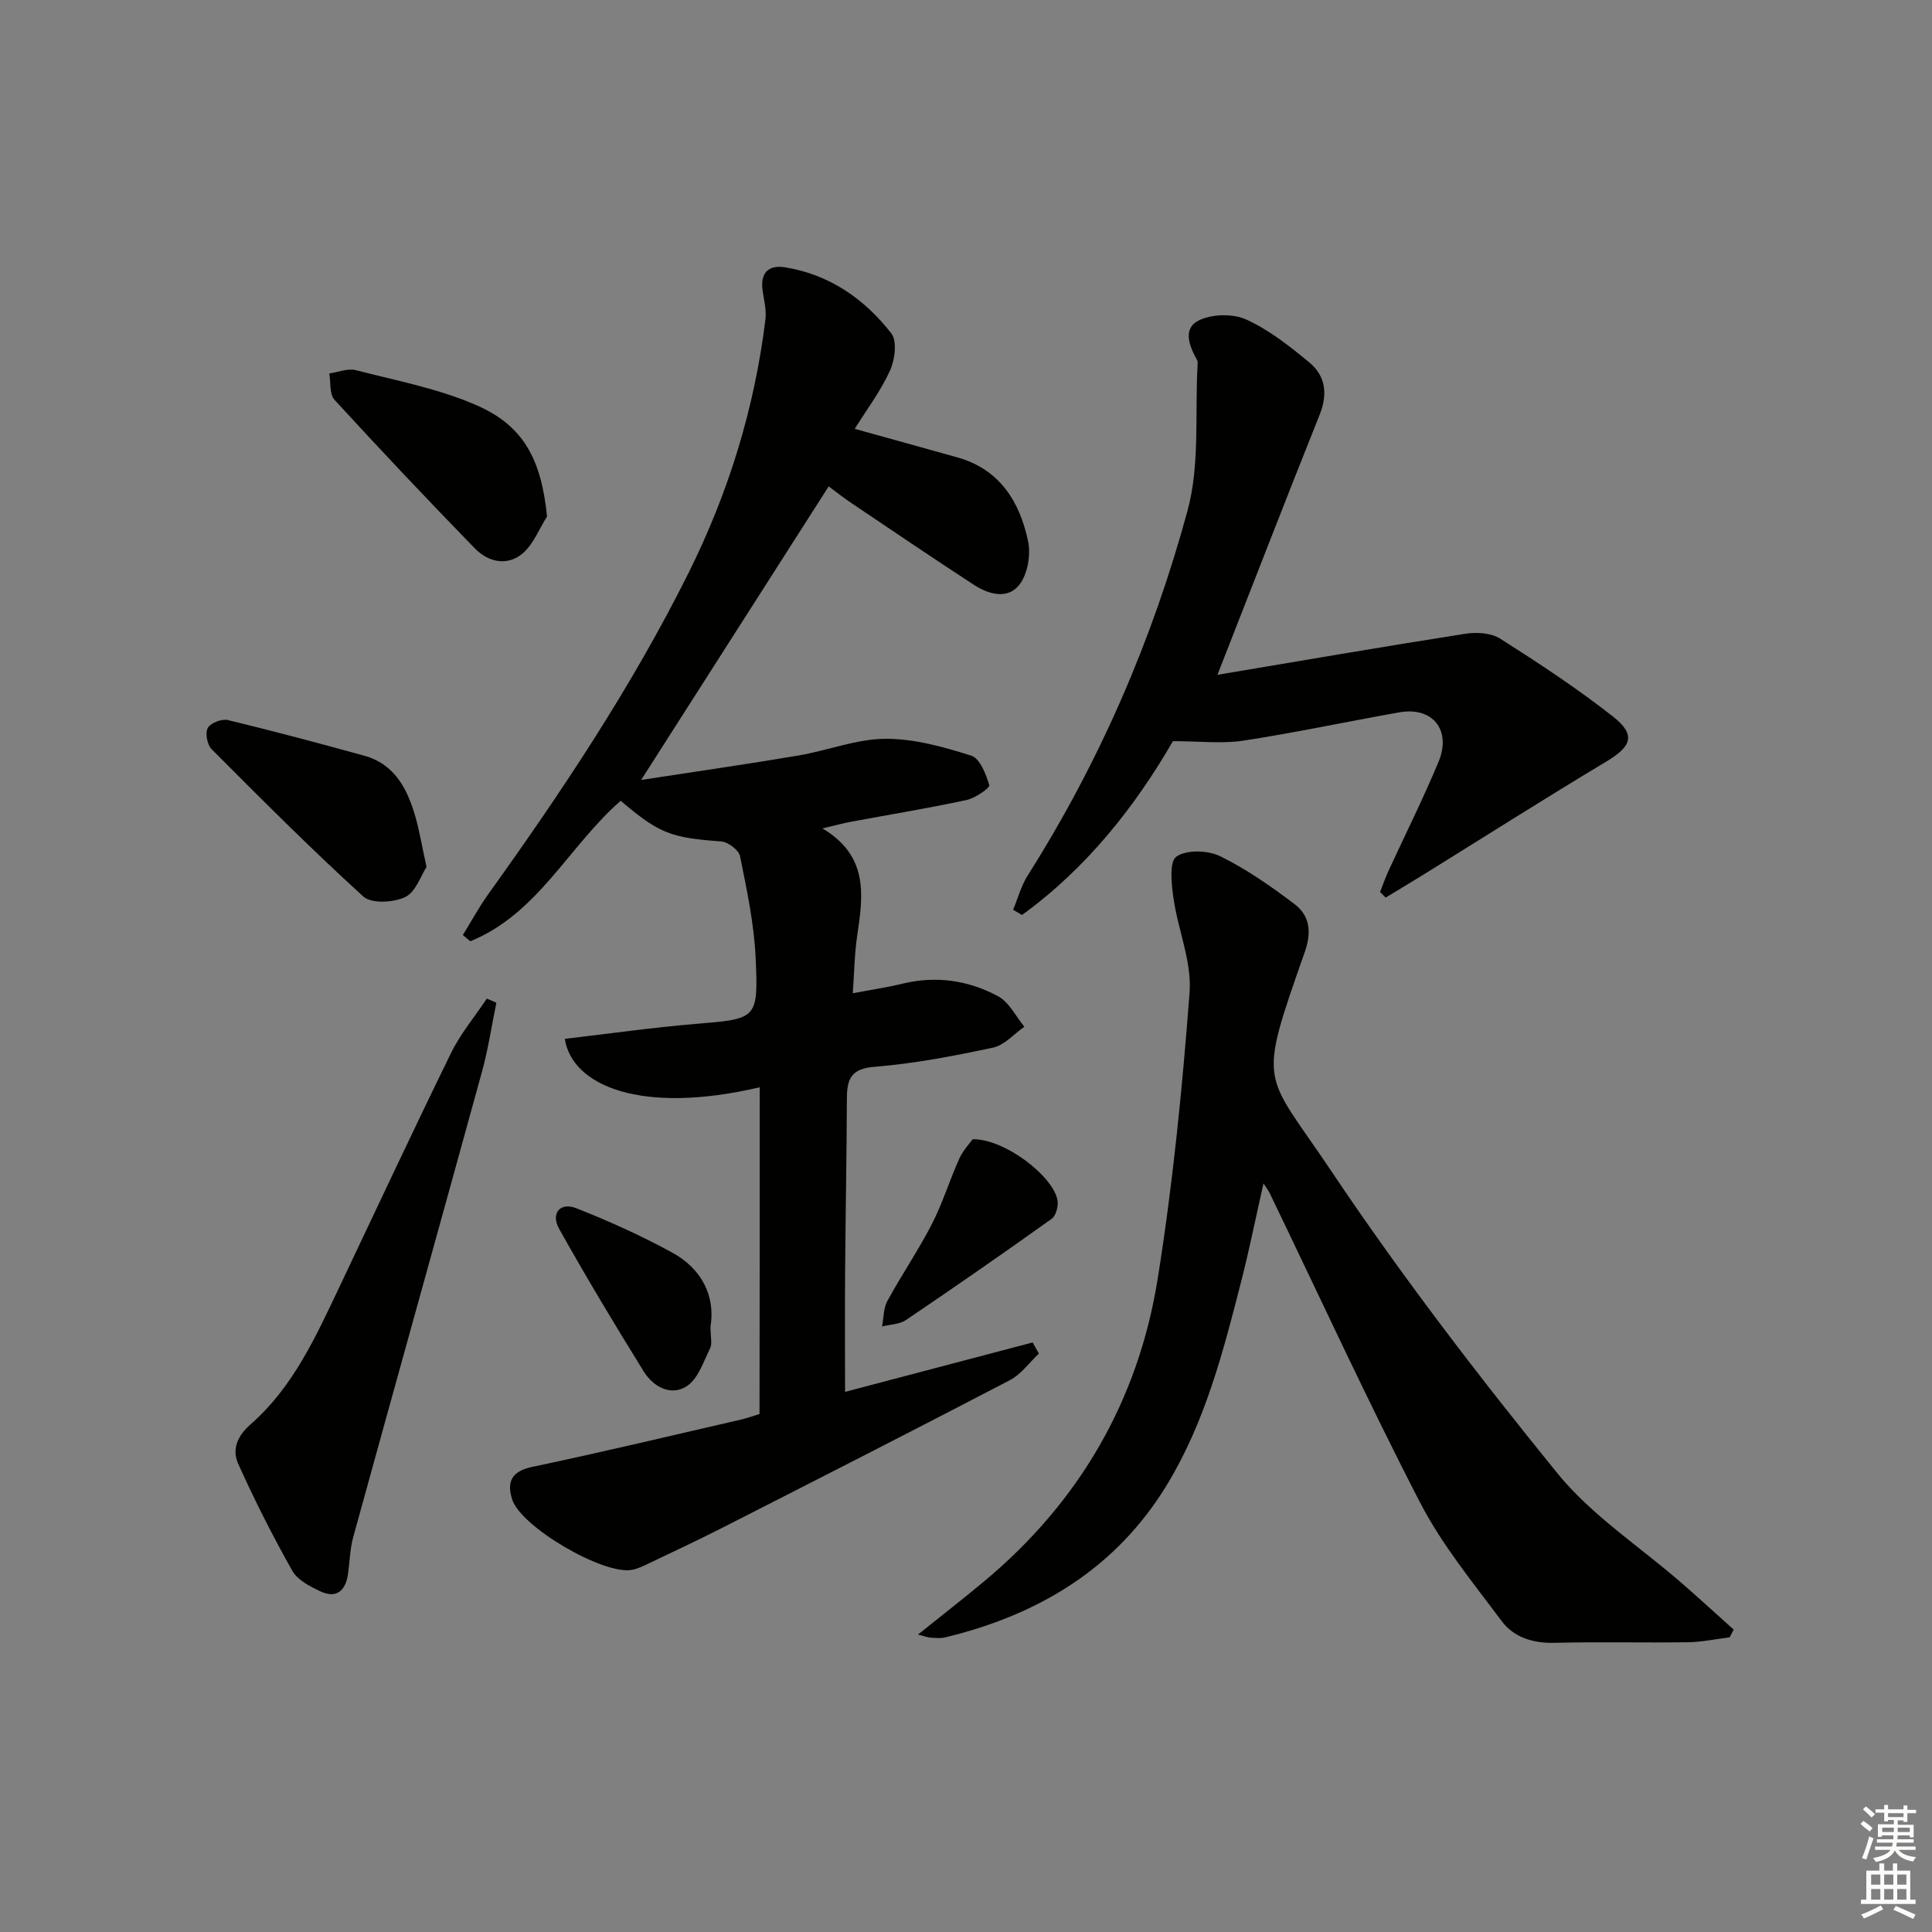 <svg enable-background="new 0 0 400 400" viewBox="0 0 400 400" xmlns="http://www.w3.org/2000/svg"><rect x="0" y="0" width="400" height="400" fill="#808080" stroke="none"/><g fill="#010100"><path d="m157.29 225.11c-24.59 5.76-38.87-.33-40.35-10.03 9.03-1.05 18.02-2.33 27.06-3.09 12.68-1.06 13.03-.91 12.45-13.65-.32-7.07-1.83-14.11-3.23-21.07-.26-1.28-2.49-2.96-3.92-3.06-10.36-.76-12.81-1.61-20.79-8.42-10.69 9.31-17.19 23.46-31.15 29.09-.51-.43-1.02-.86-1.53-1.29 1.75-2.84 3.34-5.79 5.28-8.49 15.23-21.23 29.69-42.92 41.39-66.37 8.32-16.67 13.71-34.17 15.98-52.63.23-1.9-.29-3.91-.58-5.85-.55-3.75 1.16-5.49 4.75-4.89 9.14 1.52 16.36 6.55 21.89 13.67 1.24 1.6.74 5.46-.27 7.68-1.88 4.18-4.72 7.93-7.31 12.08 7.34 2.04 14.33 3.96 21.29 5.92 8.76 2.47 12.87 9.17 14.6 17.33.59 2.81-.07 6.76-1.76 8.97-2.43 3.19-6.41 2.06-9.49.05-8.49-5.53-16.88-11.22-25.29-16.88-1.77-1.19-3.44-2.53-4.74-3.48-12.9 20.19-25.62 40.1-38.83 60.78 11.04-1.7 21.8-3.24 32.52-5.05 6.04-1.02 11.99-3.42 18-3.47 5.95-.05 12.05 1.67 17.81 3.48 1.8.57 3.08 3.85 3.75 6.13.16.55-2.91 2.68-4.72 3.07-7.95 1.7-15.97 3.02-23.97 4.51-1.57.29-3.11.72-5.85 1.36 9.6 5.74 8.44 13.88 7.2 22.15-.56 3.73-.6 7.55-.92 11.98 3.68-.7 7.04-1.19 10.33-1.99 6.96-1.68 13.65-.68 19.78 2.63 2.27 1.23 3.63 4.14 5.41 6.29-2.15 1.5-4.12 3.83-6.49 4.33-8.1 1.73-16.31 3.31-24.55 3.97-4.9.39-5.69 2.6-5.7 6.57-.05 11.99-.28 23.98-.37 35.98-.06 8.09-.01 16.19-.01 24.75 12.83-3.38 25.84-6.8 38.84-10.23.43.77.86 1.54 1.29 2.31-1.99 1.86-3.68 4.28-6.01 5.5-19.7 10.28-39.51 20.36-59.31 30.45-5.04 2.57-10.17 4.97-15.28 7.41-1.19.57-2.42 1.2-3.69 1.42-5.95 1.04-22.95-8.89-24.76-14.59-1.14-3.57-.2-5.82 4.12-6.73 14.45-3.04 28.81-6.48 43.19-9.79 1.43-.33 2.82-.84 3.9-1.16.04-22.6.04-44.87.04-67.65z"/><path d="m358.1 338.99c-2.89.36-5.77.98-8.66 1.02-9.16.13-18.32-.12-27.48.12-4.52.12-8.5-1.08-11.08-4.53-5.93-7.96-12.35-15.77-16.87-24.52-10.9-21.1-20.83-42.71-31.16-64.11-.21-.43-.52-.82-1.26-1.96-1.6 7.1-2.91 13.59-4.54 20-3.74 14.64-7.5 29.35-15.45 42.41-10.54 17.33-26.6 26.93-45.94 31.59-.94.23-1.99.11-2.98.05-.58-.03-1.15-.27-2.62-.64 5.02-4.03 9.4-7.44 13.66-10.99 19.72-16.43 31.93-37.45 35.96-62.63 3.14-19.63 5.11-39.49 6.61-59.32.48-6.37-2.4-12.95-3.33-19.5-.42-2.93-.92-7.54.59-8.62 2.07-1.48 6.52-1.34 9.07-.09 5.46 2.67 10.54 6.25 15.41 9.92 3.21 2.42 3.52 5.88 2.12 9.88-9.95 28.34-8.54 24.45 5.4 45.27 14.5 21.65 30.44 42.43 46.87 62.66 7.12 8.76 17.08 15.21 25.73 22.74 3.64 3.17 7.2 6.43 10.79 9.65-.27.53-.56 1.07-.84 1.6z"/><path d="m252.06 139.71c17.01-2.85 34.16-5.81 51.34-8.5 2.33-.37 5.32-.17 7.21 1.02 7.98 5.07 15.92 10.29 23.34 16.12 4.81 3.79 3.86 6.18-1.36 9.31-12.79 7.67-25.37 15.67-38.05 23.53-2.54 1.57-5.1 3.1-7.66 4.65-.38-.39-.76-.77-1.15-1.16.57-1.43 1.07-2.9 1.71-4.3 3.47-7.55 7.21-14.99 10.39-22.65 2.74-6.59-1.24-11.46-8.1-10.25-10.77 1.9-21.48 4.21-32.29 5.86-4.44.68-9.06.11-14.6.11-7.7 13.33-17.75 26.22-31.25 35.99-.61-.36-1.22-.72-1.84-1.08 1-2.39 1.68-4.99 3.05-7.15 14.87-23.48 25.81-48.78 33.06-75.46 2.6-9.55 1.51-20.1 2.09-30.2.02-.33.05-.72-.1-.98-1.62-2.91-3.09-6.56.41-8.26 2.72-1.32 7.04-1.4 9.78-.15 4.73 2.16 9 5.53 13.05 8.89 3.38 2.81 3.84 6.55 2.11 10.86-7.13 17.83-14.06 35.74-21.14 53.8z"/><path d="m102.77 207.61c-.98 4.75-1.69 9.57-2.97 14.24-8.84 32.15-17.82 64.25-26.67 96.39-.7 2.53-.71 5.24-1.12 7.86-.52 3.32-2.44 4.87-5.61 3.4-2.19-1.02-4.79-2.35-5.88-4.29-4.06-7.18-7.79-14.57-11.18-22.09-1.34-2.98-.3-5.75 2.59-8.27 8.72-7.64 13.43-18.05 18.29-28.29 7.7-16.2 15.28-32.46 23.17-48.56 1.96-4 4.91-7.51 7.4-11.25.66.28 1.32.57 1.98.86z"/><path d="m113.26 106.93c-1.65 2.59-2.82 5.75-5.05 7.65-3.21 2.71-7.15 1.79-9.92-1.06-9.83-10.11-19.52-20.36-29.04-30.75-1.07-1.17-.75-3.6-1.07-5.45 1.84-.26 3.83-1.11 5.49-.68 8.47 2.19 17.24 3.83 25.17 7.34 9.78 4.32 13.25 11.44 14.42 22.95z"/><path d="m88.31 179.5c-1.16 1.75-2.22 5.16-4.41 6.22-2.41 1.16-7 1.42-8.67-.1-10.8-9.82-21.12-20.18-31.43-30.52-.91-.91-1.36-3.36-.78-4.39.59-1.04 2.9-1.93 4.16-1.63 9.45 2.28 18.85 4.8 28.23 7.38 6.39 1.77 8.96 6.96 10.62 12.72.85 3.02 1.36 6.15 2.28 10.32z"/><path d="m147.1 274.71c0 2.13.39 3.49-.07 4.42-1.38 2.78-2.49 6.33-4.82 7.85-3.32 2.17-6.97.13-8.95-3.06-6.02-9.72-11.91-19.52-17.49-29.49-1.8-3.22.2-5.6 3.54-4.28 6.76 2.67 13.44 5.67 19.82 9.16 6.26 3.42 9 9.12 7.97 15.4z"/><path d="m201.38 235.86c6.71-.07 16.74 7.73 17.57 12.68.2 1.2-.33 3.16-1.21 3.8-9.96 7.12-20.03 14.1-30.17 20.96-1.34.9-3.28.91-4.95 1.33.34-1.77.28-3.77 1.1-5.28 2.93-5.37 6.4-10.46 9.2-15.89 2.24-4.35 3.67-9.1 5.69-13.57.79-1.74 2.19-3.21 2.77-4.03z"/></g><path d="m385.2 377.6.6-.6c.6.4 1.3.9 1.9 1.5l-.6.7c-.8-.6-1.4-1.1-1.9-1.6zm.3 7.1c.6-1.4 1.1-2.9 1.5-4.5.3.1.6.3.9.4-.5 1.4-1 2.9-1.5 4.4zm.2-10.1.6-.6c.7.5 1.3 1.1 1.9 1.6l-.7.7c-.6-.6-1.2-1.2-1.8-1.7zm8.4-.8h.8v.9h1.8v.7h-1.8v1.8h-.8v-.3h-1.2v.9h3.3v2.6h-.8v-.4h-2.5c0 .3 0 .6-.1.8h3.4v.7h-3.5c0 .3-.1.6-.1.8h4v.7h-3.5c.7.9 1.9 1.3 3.6 1.5-.2.2-.4.5-.6.9-1.9-.3-3.2-1.1-3.8-2.3-.5 1.1-1.8 2-3.9 2.4-.2-.3-.4-.5-.6-.8 1.9-.4 3.1-.9 3.6-1.7h-3.2v-.7h3.5c.1-.2.1-.5.2-.8h-3.3v-.7h3.4c0-.2 0-.5 0-.8h-2.4v.3h-.8v-2.6h3.3v-.9h-1.2v.3h-.8v-1.8h-1.8v-.7h1.8v-.9h.8v.9h3.2zm-4.4 5.5h2.4c0-.3 0-.6 0-.9h-2.4zm1.2-3.1h3.2v-.8h-3.2zm4.4 2.2h-2.4v.9h2.5v-.9z" fill="#fcfbfa"/><path d="m389.2 385.8h.9v1.5h1.8v-1.5h.9v1.5h2.7v6h1.1v.9h-11.3v-.9h1.1v-6h2.7v-1.5zm.2 8.7.5.8c-1.2.6-2.5 1.3-4 1.9-.2-.3-.3-.6-.6-.8 1.6-.6 3-1.3 4.1-1.9zm-2-4.3h1.9v-2.1h-1.9zm0 3.1h1.9v-2.2h-1.9zm2.7-3.1h1.9v-2.1h-1.9zm0 3.1h1.9v-2.2h-1.9zm2.4 1.3c1.4.6 2.7 1.2 4.1 1.8l-.5.9c-1.5-.7-2.8-1.4-4.1-1.9zm2.2-6.5h-1.9v2.1h1.9zm-1.9 5.2h1.9v-2.2h-1.9z" fill="#fcfbfa"/></svg>